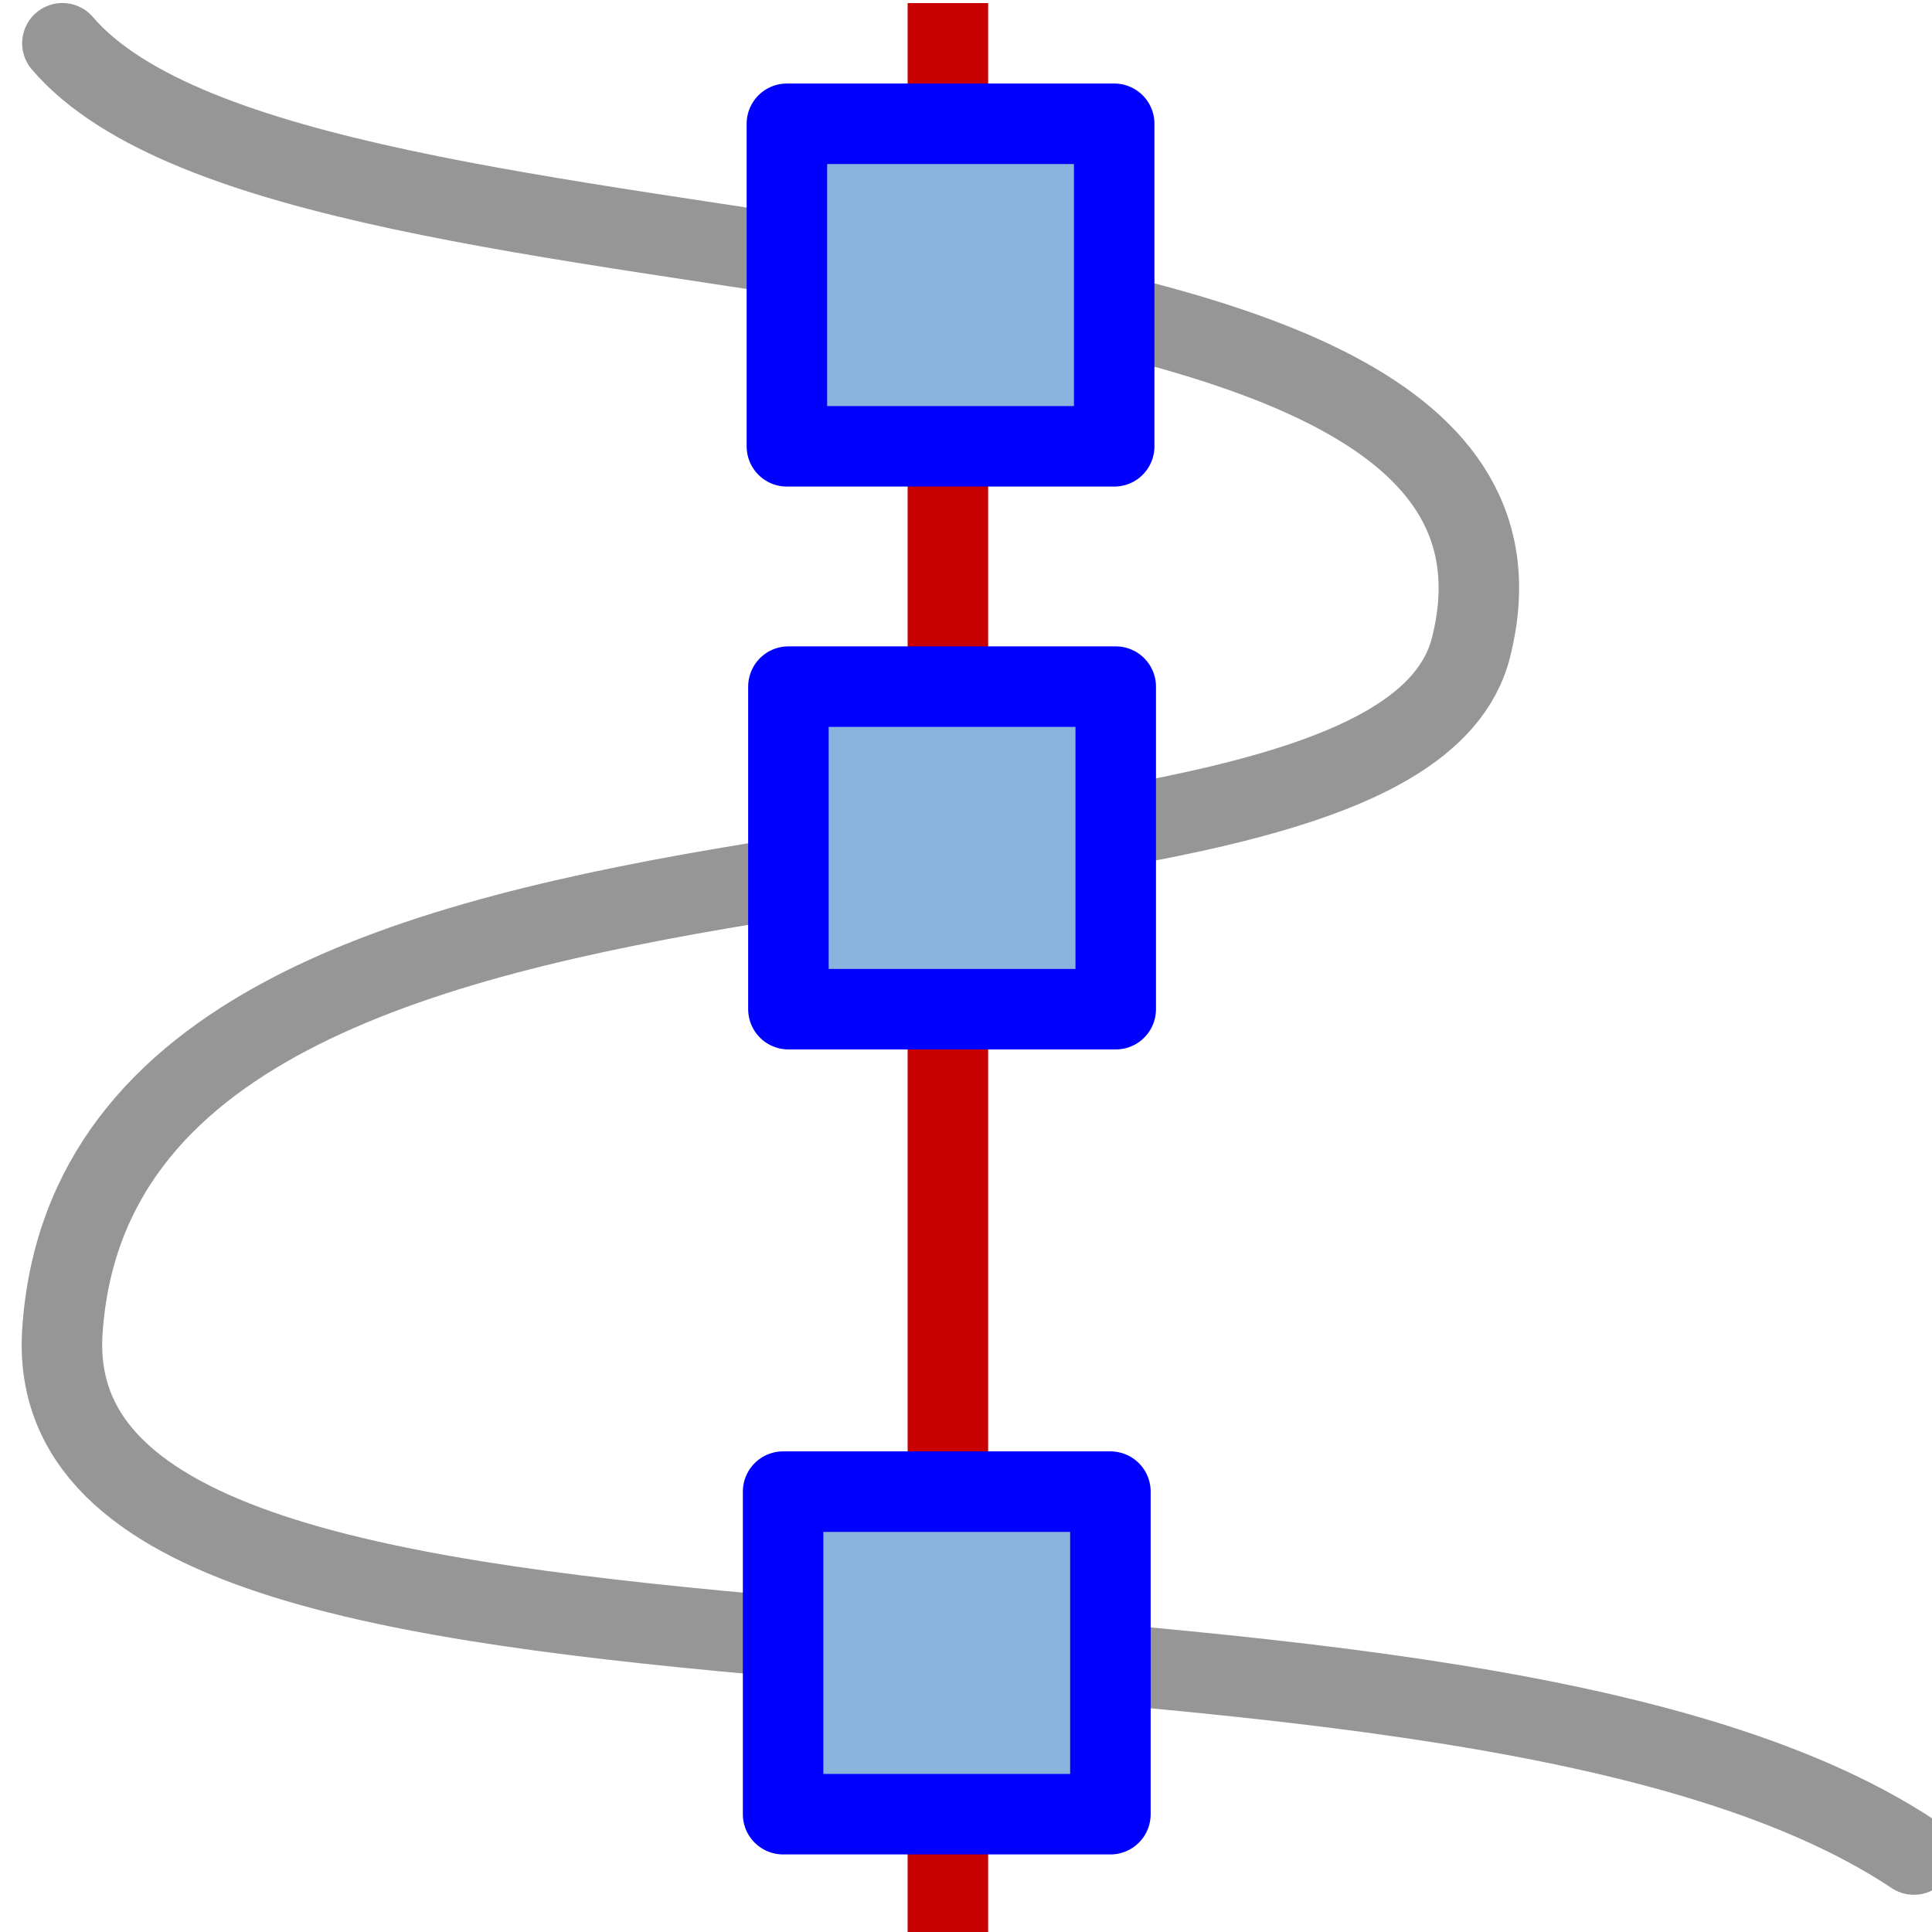 <?xml version="1.0" encoding="UTF-8" standalone="no"?>
<!-- Created with Inkscape (http://www.inkscape.org/) -->
<svg
   xmlns:dc="http://purl.org/dc/elements/1.1/"
   xmlns:cc="http://creativecommons.org/ns#"
   xmlns:rdf="http://www.w3.org/1999/02/22-rdf-syntax-ns#"
   xmlns:svg="http://www.w3.org/2000/svg"
   xmlns="http://www.w3.org/2000/svg"
   xmlns:xlink="http://www.w3.org/1999/xlink"
   xmlns:sodipodi="http://sodipodi.sourceforge.net/DTD/sodipodi-0.dtd"
   xmlns:inkscape="http://www.inkscape.org/namespaces/inkscape"
   width="48px"
   height="48px"
   id="svg12119"
   sodipodi:version="0.32"
   inkscape:version="0.46+devel r20659"
   sodipodi:docname="node-align-horizontal.svg"
   inkscape:output_extension="org.inkscape.output.svg.inkscape">
  <defs
     id="defs12121" />
  <sodipodi:namedview
     id="base"
     pagecolor="#ffffff"
     bordercolor="#666666"
     borderopacity="1.0"
     inkscape:pageopacity="0.0"
     inkscape:pageshadow="2"
     inkscape:zoom="1.75"
     inkscape:cx="-8.1977739"
     inkscape:cy="27.451515"
     inkscape:current-layer="layer1"
     showgrid="true"
     inkscape:grid-bbox="true"
     inkscape:document-units="px"
     inkscape:window-width="827"
     inkscape:window-height="606"
     inkscape:window-x="145"
     inkscape:window-y="44" />
  <g
     id="layer1"
     inkscape:label="Layer 1"
     inkscape:groupmode="layer">
    <g
       id="node_valign"
       inkscape:label="#node_valign"
       transform="matrix(2,0,0,2,-2349.45,-279.925)">
      <path
         style="fill:none;stroke:#c80000;stroke-width:1;stroke-linecap:square;stroke-linejoin:miter;stroke-miterlimit:4;stroke-opacity:1;stroke-dasharray:none;stroke-dashoffset:0;display:inline"
         d="m 1186.5,140.501 0,22.999 0,0"
         id="path5262" />
      <path
         style="fill:none;stroke:#969696;stroke-width:1;stroke-linecap:round;stroke-linejoin:round;stroke-miterlimit:0;stroke-opacity:1;stroke-dasharray:none"
         d="m 1175.5,140.5 c 3,3.5 18.975,1.599 17.5,7.5 -1,4 -17,1 -17.5,8.5 -0.366,5.488 17,2.5 23,6.5"
         id="path5249"
         sodipodi:nodetypes="cssc" />
      <rect
         y="141.5"
         x="1184.5"
         height="4.007"
         width="4.066"
         id="rect5251"
         style="color:#000000;fill:#8ab3de;fill-opacity:1;fill-rule:evenodd;stroke:#0000ff;stroke-width:1;stroke-linecap:round;stroke-linejoin:round;stroke-miterlimit:0;stroke-opacity:1;stroke-dasharray:none;stroke-dashoffset:0;marker:none;display:inline" />
      <use
         x="0"
         y="0"
         xlink:href="#rect5251"
         id="use5438"
         transform="translate(0.019,6.992)"
         width="1250"
         height="1250" />
      <use
         x="0"
         y="0"
         xlink:href="#rect5251"
         id="use5440"
         transform="translate(-0.047,16.992)"
         width="1250"
         height="1250" />
    </g>
  </g>
</svg>

